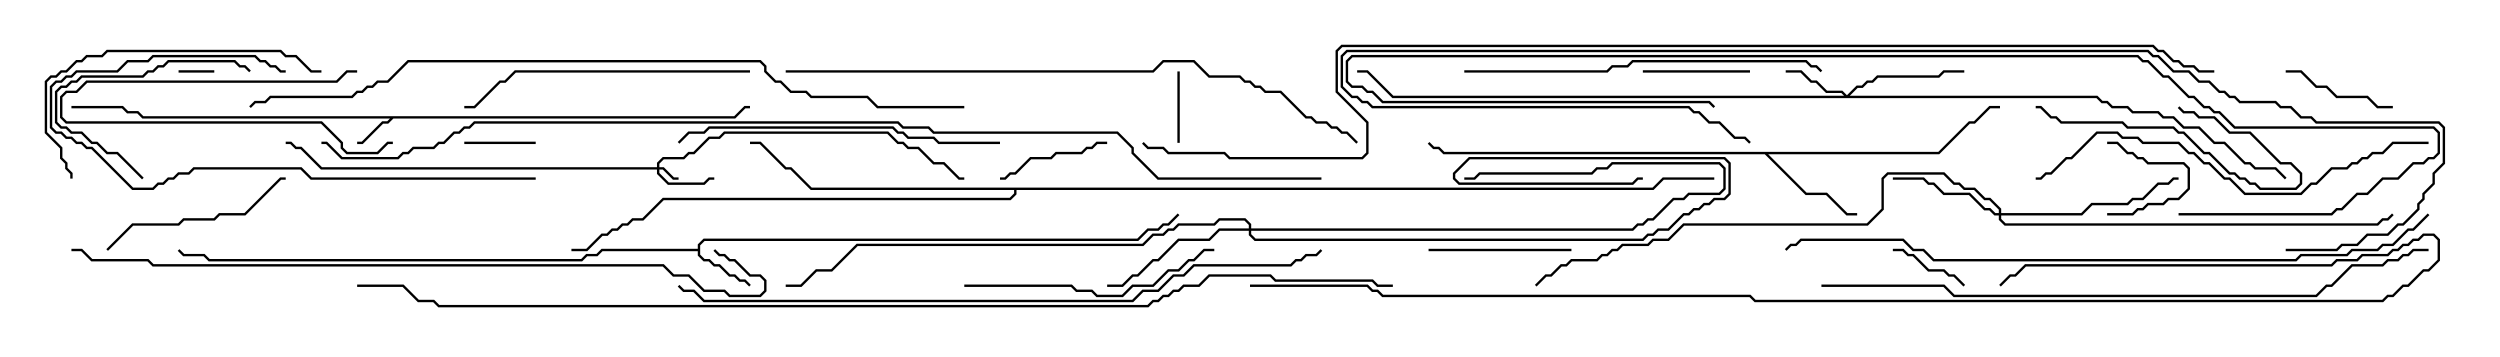 <svg version="1.1" width="105" height="15" xmlns="http://www.w3.org/2000/svg"><path d="M30.836,4.879L31.265,4.45L31.5,4.45L31.5,4.55L31.306,4.55L30.878,4.979L16.521,4.979L16.306,5.193L16.092,5.193L15.235,6.05L15,6.05L15,5.95L15.194,5.95L16.051,5.093L16.265,5.093L16.379,4.979L5.979,4.979L5.765,4.764L5.336,4.764L5.122,4.55L3,4.55L3,4.45L5.164,4.45L5.378,4.664L5.806,4.664L6.021,4.879z" stroke="none"/><path d="M29.307,10.45L29.307,10.265L29.551,10.021L47.765,10.021L48.194,9.593L48.622,9.593L48.836,9.379L49.051,9.379L49.465,8.965L49.535,9.035L49.092,9.479L48.878,9.479L48.664,9.693L48.235,9.693L47.806,10.121L29.592,10.121L29.407,10.306L29.407,10.694L29.592,10.879L29.806,10.879L30.021,11.093L30.235,11.093L30.664,11.521L30.878,11.521L31.092,11.736L31.306,11.736L31.535,11.965L31.465,12.035L31.265,11.836L31.051,11.836L30.836,11.621L30.622,11.621L30.194,11.193L29.979,11.193L29.765,10.979L29.551,10.979L29.307,10.735L29.307,10.55L25.306,10.55L25.092,10.764L24.664,10.764L24.449,10.979L8.765,10.979L8.551,10.764L7.694,10.764L7.465,10.535L7.535,10.465L7.735,10.664L8.592,10.664L8.806,10.879L24.408,10.879L24.622,10.664L25.051,10.664L25.265,10.45z" stroke="none"/><path d="M81.408,6.379L82.694,5.093L82.908,5.093L83.551,4.45L84,4.45L84,4.55L83.592,4.55L82.949,5.193L82.735,5.193L81.449,6.479L74.264,6.479L75.878,8.093L76.735,8.093L77.592,8.95L78,8.95L78,9.05L77.551,9.05L76.694,8.193L75.836,8.193L74.122,6.479L60.622,6.479L60.408,6.264L60.194,6.264L59.965,6.035L60.035,5.965L60.235,6.164L60.449,6.164L60.664,6.379z" stroke="none"/><path d="M69.408,7.879L69.836,7.45L72,7.45L72,7.55L69.878,7.55L69.449,7.979L42.693,7.979L42.693,8.164L42.449,8.407L27.878,8.407L27.021,9.264L26.592,9.264L26.378,9.479L26.164,9.479L25.949,9.693L25.735,9.693L25.521,9.907L25.306,9.907L24.664,10.55L24,10.55L24,10.45L24.622,10.45L25.265,9.807L25.479,9.807L25.694,9.593L25.908,9.593L26.122,9.379L26.336,9.379L26.551,9.164L26.979,9.164L27.836,8.307L42.408,8.307L42.593,8.122L42.593,7.979L34.051,7.979L33.194,7.121L32.979,7.121L31.908,6.05L31.5,6.05L31.5,5.95L31.949,5.95L33.021,7.021L33.235,7.021L34.092,7.879z" stroke="none"/><path d="M27.593,7.021L27.593,6.836L27.836,6.593L28.694,6.593L28.908,6.379L29.122,6.379L29.765,5.736L30.194,5.736L30.408,5.521L37.306,5.521L37.735,5.95L37.949,5.95L38.164,6.164L38.592,6.164L39.235,6.807L39.664,6.807L40.306,7.45L40.5,7.45L40.5,7.55L40.265,7.55L39.622,6.907L39.194,6.907L38.551,6.264L38.122,6.264L37.908,6.05L37.694,6.05L37.265,5.621L30.449,5.621L30.235,5.836L29.806,5.836L29.164,6.479L28.949,6.479L28.735,6.693L27.878,6.693L27.693,6.878L27.693,7.021L27.878,7.021L28.306,7.45L28.5,7.45L28.5,7.55L28.265,7.55L27.836,7.121L27.693,7.121L27.693,7.265L28.092,7.664L29.551,7.664L29.765,7.45L30,7.45L30,7.55L29.806,7.55L29.592,7.764L28.051,7.764L27.593,7.306L27.593,7.121L13.479,7.121L12.622,6.264L12.408,6.264L12.194,6.05L12,6.05L12,5.95L12.235,5.95L12.449,6.164L12.664,6.164L13.521,7.021z" stroke="none"/><path d="M77.571,4.001L77.979,3.593L78.194,3.593L78.408,3.379L78.622,3.379L78.836,3.164L81.408,3.164L81.622,2.95L82.5,2.95L82.5,3.05L81.664,3.05L81.449,3.264L78.878,3.264L78.664,3.479L78.449,3.479L78.235,3.693L78.021,3.693L77.692,4.021L88.092,4.021L88.306,4.236L88.521,4.236L88.735,4.45L89.378,4.45L89.592,4.664L90.664,4.664L90.878,4.879L91.306,4.879L91.735,5.307L92.378,5.307L93.021,5.95L93.449,5.95L94.306,6.807L94.521,6.807L94.735,7.021L95.592,7.021L96.035,7.465L95.965,7.535L95.551,7.121L94.694,7.121L94.479,6.907L94.265,6.907L93.408,6.05L92.979,6.05L92.336,5.407L91.694,5.407L91.265,4.979L90.836,4.979L90.622,4.764L89.551,4.764L89.336,4.55L88.694,4.55L88.479,4.336L88.265,4.336L88.051,4.121L58.479,4.121L57.408,3.05L57,3.05L57,2.95L57.449,2.95L58.521,4.021L77.451,4.021L77.336,3.907L76.694,3.907L76.265,3.479L76.051,3.479L75.622,3.05L75,3.05L75,2.95L75.664,2.95L76.092,3.379L76.306,3.379L76.735,3.807L77.378,3.807z" stroke="none"/><path d="M83.95,8.95L83.95,8.806L83.551,8.407L83.336,8.407L82.908,7.979L82.479,7.979L82.265,7.764L82.051,7.764L81.622,7.336L79.306,7.336L79.121,7.521L79.121,8.806L78.449,9.479L70.735,9.479L70.092,10.121L69.449,10.121L69.235,10.336L68.164,10.336L67.949,10.55L67.735,10.55L67.521,10.764L67.306,10.764L67.092,10.979L66.021,10.979L65.806,11.193L65.592,11.193L65.164,11.621L64.949,11.621L64.535,12.035L64.465,11.965L64.908,11.521L65.122,11.521L65.551,11.093L65.765,11.093L65.979,10.879L67.051,10.879L67.265,10.664L67.479,10.664L67.694,10.45L67.908,10.45L68.122,10.236L69.194,10.236L69.408,10.021L70.051,10.021L70.694,9.379L78.408,9.379L79.021,8.765L79.021,7.479L79.265,7.236L81.664,7.236L82.092,7.664L82.306,7.664L82.521,7.879L82.949,7.879L83.378,8.307L83.592,8.307L84.05,8.765L84.05,8.95L87.408,8.95L87.836,8.521L89.336,8.521L89.551,8.307L89.979,8.307L90.622,7.664L91.051,7.664L91.265,7.45L91.5,7.45L91.5,7.55L91.306,7.55L91.092,7.764L90.664,7.764L90.021,8.407L89.592,8.407L89.378,8.621L87.878,8.621L87.449,9.05L84.05,9.05L84.05,9.194L84.235,9.379L99.836,9.379L100.051,9.164L100.265,9.164L100.465,8.965L100.535,9.035L100.306,9.264L100.092,9.264L99.878,9.479L84.194,9.479L83.95,9.235L83.95,9.05L83.765,9.05L83.551,8.836L83.336,8.836L82.694,8.193L81.622,8.193L81.194,7.764L80.979,7.764L80.765,7.55L79.5,7.55L79.5,7.45L80.806,7.45L81.021,7.664L81.235,7.664L81.664,8.093L82.735,8.093L83.378,8.736L83.592,8.736L83.806,8.95z" stroke="none"/><path d="M52.45,9.593L52.45,9.449L52.265,9.264L51.235,9.264L51.021,9.479L49.521,9.479L49.306,9.693L49.092,9.693L48.878,9.907L48.449,9.907L48.021,10.336L36.021,10.336L34.949,11.407L34.306,11.407L33.664,12.05L33,12.05L33,11.95L33.622,11.95L34.265,11.307L34.908,11.307L35.979,10.236L47.979,10.236L48.408,9.807L48.836,9.807L49.051,9.593L49.265,9.593L49.479,9.379L50.979,9.379L51.194,9.164L52.306,9.164L52.55,9.408L52.55,9.593L68.551,9.593L68.765,9.379L68.979,9.379L69.194,9.164L69.408,9.164L70.265,8.307L70.694,8.307L70.908,8.093L72.194,8.093L72.379,7.908L72.379,7.092L72.194,6.907L67.735,6.907L67.521,7.121L67.092,7.121L66.878,7.336L62.164,7.336L61.949,7.55L61.5,7.55L61.5,7.45L61.908,7.45L62.122,7.236L66.836,7.236L67.051,7.021L67.479,7.021L67.694,6.807L72.235,6.807L72.479,7.051L72.479,7.949L72.235,8.193L70.949,8.193L70.735,8.407L70.306,8.407L69.449,9.264L69.235,9.264L69.021,9.479L68.806,9.479L68.592,9.693L52.55,9.693L52.55,9.836L52.735,10.021L68.979,10.021L69.194,9.807L69.408,9.807L69.622,9.593L70.051,9.593L70.694,8.95L70.908,8.95L71.122,8.736L71.336,8.736L71.551,8.521L71.765,8.521L71.979,8.307L72.408,8.307L72.593,8.122L72.593,6.878L72.408,6.693L61.735,6.693L61.121,7.306L61.121,7.479L61.306,7.664L68.551,7.664L68.765,7.45L69,7.45L69,7.55L68.806,7.55L68.592,7.764L61.265,7.764L61.021,7.521L61.021,7.265L61.694,6.593L72.449,6.593L72.693,6.836L72.693,8.164L72.449,8.407L72.021,8.407L71.806,8.621L71.592,8.621L71.378,8.836L71.164,8.836L70.949,9.05L70.735,9.05L70.092,9.693L69.664,9.693L69.449,9.907L69.235,9.907L69.021,10.121L52.694,10.121L52.45,9.878L52.45,9.693L51.235,9.693L50.806,10.121L49.521,10.121L48.664,10.979L48.449,10.979L47.806,11.621L47.592,11.621L47.164,12.05L46.5,12.05L46.5,11.95L47.122,11.95L47.551,11.521L47.765,11.521L48.408,10.879L48.622,10.879L49.479,10.021L50.765,10.021L51.194,9.593z" stroke="none"/><path d="M7.5,3.05L7.5,2.95L9,2.95L9,3.05z" stroke="none"/><path d="M49.45,3L49.55,3L49.55,6L49.45,6z" stroke="none"/><path d="M88.5,6.05L88.5,5.95L88.949,5.95L89.378,6.379L89.592,6.379L89.806,6.593L90.021,6.593L90.235,6.807L91.735,6.807L91.979,7.051L91.979,7.949L91.521,8.407L91.092,8.407L90.878,8.621L90.235,8.621L90.021,8.836L89.806,8.836L89.592,9.05L88.5,9.05L88.5,8.95L89.551,8.95L89.765,8.736L89.979,8.736L90.194,8.521L90.836,8.521L91.051,8.307L91.479,8.307L91.879,7.908L91.879,7.092L91.694,6.907L90.194,6.907L89.979,6.693L89.765,6.693L89.551,6.479L89.336,6.479L88.908,6.05z" stroke="none"/><path d="M22.5,5.95L22.5,6.05L19.5,6.05L19.5,5.95z" stroke="none"/><path d="M15,2.95L15,3.05L14.592,3.05L14.164,3.479L3.664,3.479L3.235,3.907L2.806,3.907L2.621,4.092L2.621,4.908L2.806,5.093L13.521,5.093L14.407,5.979L14.407,6.194L14.592,6.379L15.836,6.379L16.265,5.95L16.5,5.95L16.5,6.05L16.306,6.05L15.878,6.479L14.551,6.479L14.307,6.235L14.307,6.021L13.479,5.193L2.765,5.193L2.521,4.949L2.521,4.051L2.765,3.807L3.194,3.807L3.622,3.379L14.122,3.379L14.551,2.95z" stroke="none"/><path d="M79.5,10.55L79.5,10.45L79.949,10.45L80.164,10.664L80.378,10.664L81.021,11.307L81.664,11.307L81.878,11.521L82.092,11.521L82.535,11.965L82.465,12.035L82.051,11.621L81.836,11.621L81.622,11.407L80.979,11.407L80.336,10.764L80.122,10.764L79.908,10.55z" stroke="none"/><path d="M73.5,2.95L73.5,3.05L69,3.05L69,2.95z" stroke="none"/><path d="M42,7.55L42,7.45L42.194,7.45L42.408,7.236L42.622,7.236L43.265,6.593L44.122,6.593L44.336,6.379L45.408,6.379L45.622,6.164L45.836,6.164L46.051,5.95L46.5,5.95L46.5,6.05L46.092,6.05L45.878,6.264L45.664,6.264L45.449,6.479L44.378,6.479L44.164,6.693L43.306,6.693L42.664,7.336L42.449,7.336L42.235,7.55z" stroke="none"/><path d="M96,3.05L96,2.95L96.664,2.95L97.306,3.593L97.735,3.593L98.164,4.021L99.449,4.021L99.878,4.45L100.5,4.45L100.5,4.55L99.836,4.55L99.408,4.121L98.122,4.121L97.694,3.693L97.265,3.693L96.622,3.05z" stroke="none"/><path d="M60,10.55L60,10.45L66,10.45L66,10.55z" stroke="none"/><path d="M85.5,4.55L85.5,4.45L85.735,4.45L86.164,4.879L86.378,4.879L86.592,5.093L89.164,5.093L89.378,5.307L91.306,5.307L91.521,5.521L91.735,5.521L92.592,6.379L92.806,6.379L93.664,7.236L93.878,7.236L94.092,7.45L94.306,7.45L94.521,7.664L94.735,7.664L94.949,7.879L96.408,7.879L96.593,7.694L96.593,7.306L96.194,6.907L95.765,6.907L94.479,5.621L93.622,5.621L92.979,4.979L92.336,4.979L92.122,4.764L91.694,4.764L91.465,4.535L91.535,4.465L91.735,4.664L92.164,4.664L92.378,4.879L93.021,4.879L93.664,5.521L94.521,5.521L95.806,6.807L96.235,6.807L96.693,7.265L96.693,7.735L96.449,7.979L94.908,7.979L94.694,7.764L94.479,7.764L94.265,7.55L94.051,7.55L93.836,7.336L93.622,7.336L92.765,6.479L92.551,6.479L91.694,5.621L91.479,5.621L91.265,5.407L89.336,5.407L89.122,5.193L86.551,5.193L86.336,4.979L86.122,4.979L85.694,4.55z" stroke="none"/><path d="M6.035,7.465L5.965,7.535L4.908,6.479L4.479,6.479L4.051,6.05L3.836,6.05L3.408,5.621L2.979,5.621L2.765,5.407L2.551,5.407L2.307,5.164L2.307,3.836L2.551,3.593L2.765,3.593L2.979,3.379L3.194,3.379L3.408,3.164L5.979,3.164L6.194,2.95L6.408,2.95L6.622,2.736L6.836,2.736L7.051,2.521L9.878,2.521L10.092,2.736L10.306,2.736L10.535,2.965L10.465,3.035L10.265,2.836L10.051,2.836L9.836,2.621L7.092,2.621L6.878,2.836L6.664,2.836L6.449,3.05L6.235,3.05L6.021,3.264L3.449,3.264L3.235,3.479L3.021,3.479L2.806,3.693L2.592,3.693L2.407,3.878L2.407,5.122L2.592,5.307L2.806,5.307L3.021,5.521L3.449,5.521L3.878,5.95L4.092,5.95L4.521,6.379L4.949,6.379z" stroke="none"/><path d="M4.535,10.535L4.465,10.465L5.551,9.379L7.479,9.379L7.694,9.164L8.979,9.164L9.194,8.95L10.265,8.95L11.765,7.45L12,7.45L12,7.55L11.806,7.55L10.306,9.05L9.235,9.05L9.021,9.264L7.735,9.264L7.521,9.479L5.592,9.479z" stroke="none"/><path d="M40.5,12.05L40.5,11.95L45.021,11.95L45.235,12.164L45.878,12.164L46.092,12.379L47.122,12.379L47.551,11.95L48.408,11.95L49.051,11.307L49.479,11.307L49.908,10.879L50.122,10.879L50.551,10.45L51,10.45L51,10.55L50.592,10.55L50.164,10.979L49.949,10.979L49.521,11.407L49.092,11.407L48.449,12.05L47.592,12.05L47.164,12.479L46.051,12.479L45.836,12.264L45.194,12.264L44.979,12.05z" stroke="none"/><path d="M22.5,7.45L22.5,7.55L13.051,7.55L12.622,7.121L8.164,7.121L7.949,7.336L7.521,7.336L7.306,7.55L7.092,7.55L6.878,7.764L6.664,7.764L6.449,7.979L5.551,7.979L3.836,6.264L3.622,6.264L3.408,6.05L3.194,6.05L2.979,5.836L2.765,5.836L2.551,5.621L2.336,5.621L2.093,5.378L2.093,3.622L2.336,3.379L2.551,3.379L2.765,3.164L2.979,3.164L3.194,2.95L4.908,2.95L5.336,2.521L6.194,2.521L6.408,2.307L10.735,2.307L10.949,2.521L11.164,2.521L11.378,2.736L11.592,2.736L11.806,2.95L12,2.95L12,3.05L11.765,3.05L11.551,2.836L11.336,2.836L11.122,2.621L10.908,2.621L10.694,2.407L6.449,2.407L6.235,2.621L5.378,2.621L4.949,3.05L3.235,3.05L3.021,3.264L2.806,3.264L2.592,3.479L2.378,3.479L2.193,3.664L2.193,5.336L2.378,5.521L2.592,5.521L2.806,5.736L3.021,5.736L3.235,5.95L3.449,5.95L3.664,6.164L3.878,6.164L5.592,7.879L6.408,7.879L6.622,7.664L6.836,7.664L7.051,7.45L7.265,7.45L7.479,7.236L7.908,7.236L8.122,7.021L12.664,7.021L13.092,7.45z" stroke="none"/><path d="M13.5,2.95L13.5,3.05L13.051,3.05L12.408,2.407L11.979,2.407L11.765,2.193L4.521,2.193L4.306,2.407L3.664,2.407L3.449,2.621L3.235,2.621L2.806,3.05L2.592,3.05L2.378,3.264L2.164,3.264L1.979,3.449L1.979,5.551L2.621,6.194L2.621,6.622L2.836,6.836L2.836,7.051L3.05,7.265L3.05,7.5L2.95,7.5L2.95,7.306L2.736,7.092L2.736,6.878L2.521,6.664L2.521,6.235L1.879,5.592L1.879,3.408L2.122,3.164L2.336,3.164L2.551,2.95L2.765,2.95L3.194,2.521L3.408,2.521L3.622,2.307L4.265,2.307L4.479,2.093L11.806,2.093L12.021,2.307L12.449,2.307L13.092,2.95z" stroke="none"/><path d="M31.5,2.95L31.5,3.05L21.664,3.05L21.235,3.479L21.021,3.479L19.949,4.55L19.5,4.55L19.5,4.45L19.908,4.45L20.979,3.379L21.194,3.379L21.622,2.95z" stroke="none"/><path d="M42,5.95L42,6.05L39.408,6.05L39.194,5.836L38.122,5.836L37.908,5.621L37.694,5.621L37.479,5.407L29.806,5.407L29.592,5.621L28.949,5.621L28.535,6.035L28.465,5.965L28.908,5.521L29.551,5.521L29.765,5.307L37.521,5.307L37.735,5.521L37.949,5.521L38.164,5.736L39.235,5.736L39.449,5.95z" stroke="none"/><path d="M61.5,3.05L61.5,2.95L67.479,2.95L67.694,2.736L68.336,2.736L68.551,2.521L75.878,2.521L76.092,2.736L76.306,2.736L76.535,2.965L76.465,3.035L76.265,2.836L76.051,2.836L75.836,2.621L68.592,2.621L68.378,2.836L67.735,2.836L67.521,3.05z" stroke="none"/><path d="M102,5.95L102,6.05L100.521,6.05L100.092,6.479L99.664,6.479L99.449,6.693L99.235,6.693L99.021,6.907L98.806,6.907L98.592,7.121L97.949,7.121L97.306,7.764L97.092,7.764L96.664,8.193L94.265,8.193L93.622,7.55L93.408,7.55L92.765,6.907L92.551,6.907L92.122,6.479L91.908,6.479L91.479,6.05L89.979,6.05L89.765,5.836L89.122,5.836L88.908,5.621L88.092,5.621L87.021,6.693L86.806,6.693L86.164,7.336L85.949,7.336L85.735,7.55L85.5,7.55L85.5,7.45L85.694,7.45L85.908,7.236L86.122,7.236L86.765,6.593L86.979,6.593L88.051,5.521L88.949,5.521L89.164,5.736L89.806,5.736L90.021,5.95L91.521,5.95L91.949,6.379L92.164,6.379L92.592,6.807L92.806,6.807L93.449,7.45L93.664,7.45L94.306,8.093L96.622,8.093L97.051,7.664L97.265,7.664L97.908,7.021L98.551,7.021L98.765,6.807L98.979,6.807L99.194,6.593L99.408,6.593L99.622,6.379L100.051,6.379L100.479,5.95z" stroke="none"/><path d="M91.5,9.05L91.5,8.95L97.908,8.95L98.122,8.736L98.336,8.736L98.979,8.093L99.408,8.093L100.051,7.45L100.694,7.45L101.336,6.807L101.765,6.807L101.979,6.593L102.194,6.593L102.379,6.408L102.379,5.592L102.194,5.407L93.836,5.407L93.194,4.764L92.979,4.764L92.765,4.55L92.551,4.55L92.122,4.121L91.908,4.121L91.051,3.264L90.836,3.264L90.194,2.621L89.979,2.621L89.765,2.407L56.806,2.407L56.621,2.592L56.621,3.408L56.806,3.593L57.235,3.593L57.449,3.807L57.664,3.807L58.092,4.236L71.806,4.236L72.035,4.465L71.965,4.535L71.765,4.336L58.051,4.336L57.622,3.907L57.408,3.907L57.194,3.693L56.765,3.693L56.521,3.449L56.521,2.551L56.765,2.307L89.806,2.307L90.021,2.521L90.235,2.521L90.878,3.164L91.092,3.164L91.949,4.021L92.164,4.021L92.592,4.45L92.806,4.45L93.021,4.664L93.235,4.664L93.878,5.307L102.235,5.307L102.479,5.551L102.479,6.449L102.235,6.693L102.021,6.693L101.806,6.907L101.378,6.907L100.735,7.55L100.092,7.55L99.449,8.193L99.021,8.193L98.378,8.836L98.164,8.836L97.949,9.05z" stroke="none"/><path d="M96,10.55L96,10.45L98.122,10.45L98.336,10.236L98.979,10.236L99.408,9.807L100.265,9.807L100.694,9.379L100.908,9.379L101.521,8.765L101.521,8.551L101.736,8.336L101.736,8.122L102.164,7.694L102.164,7.265L102.593,6.836L102.593,5.378L102.408,5.193L97.265,5.193L97.051,4.979L96.622,4.979L96.194,4.55L95.765,4.55L95.551,4.336L94.051,4.336L93.836,4.121L93.622,4.121L93.408,3.907L93.194,3.907L92.765,3.479L92.336,3.479L91.908,3.05L91.265,3.05L90.622,2.407L90.408,2.407L90.194,2.193L56.592,2.193L56.407,2.378L56.407,3.622L56.806,4.021L57.021,4.021L57.235,4.236L57.449,4.236L57.664,4.45L70.949,4.45L71.164,4.664L71.378,4.664L71.806,5.093L72.235,5.093L72.878,5.736L73.306,5.736L73.535,5.965L73.465,6.035L73.265,5.836L72.836,5.836L72.194,5.193L71.765,5.193L71.336,4.764L71.122,4.764L70.908,4.55L57.622,4.55L57.408,4.336L57.194,4.336L56.979,4.121L56.765,4.121L56.307,3.664L56.307,2.336L56.551,2.093L90.235,2.093L90.449,2.307L90.664,2.307L91.306,2.95L91.949,2.95L92.378,3.379L92.806,3.379L93.235,3.807L93.449,3.807L93.664,4.021L93.878,4.021L94.092,4.236L95.592,4.236L95.806,4.45L96.235,4.45L96.664,4.879L97.092,4.879L97.306,5.093L102.449,5.093L102.693,5.336L102.693,6.878L102.264,7.306L102.264,7.735L101.836,8.164L101.836,8.378L101.621,8.592L101.621,8.806L100.949,9.479L100.735,9.479L100.306,9.907L99.449,9.907L99.021,10.336L98.378,10.336L98.164,10.55z" stroke="none"/><path d="M33,3.05L33,2.95L48.408,2.95L48.836,2.521L50.164,2.521L50.806,3.164L52.092,3.164L52.306,3.379L52.521,3.379L52.735,3.593L52.949,3.593L53.164,3.807L53.806,3.807L54.878,4.879L55.092,4.879L55.306,5.093L55.735,5.093L55.949,5.307L56.164,5.307L56.378,5.521L56.592,5.521L57.035,5.965L56.965,6.035L56.551,5.621L56.336,5.621L56.122,5.407L55.908,5.407L55.694,5.193L55.265,5.193L55.051,4.979L54.836,4.979L53.765,3.907L53.122,3.907L52.908,3.693L52.694,3.693L52.479,3.479L52.265,3.479L52.051,3.264L50.765,3.264L50.122,2.621L48.878,2.621L48.449,3.05z" stroke="none"/><path d="M76.5,12.05L76.5,11.95L81.664,11.95L82.092,12.379L97.265,12.379L97.694,11.95L97.908,11.95L98.765,11.093L100.051,11.093L100.265,10.879L100.694,10.879L100.908,10.664L101.122,10.664L101.336,10.45L102,10.45L102,10.55L101.378,10.55L101.164,10.764L100.949,10.764L100.735,10.979L100.306,10.979L100.092,11.193L98.806,11.193L97.949,12.05L97.735,12.05L97.306,12.479L82.051,12.479L81.622,12.05z" stroke="none"/><path d="M3,10.55L3,10.45L3.449,10.45L3.878,10.879L6.235,10.879L6.449,11.093L27.878,11.093L28.306,11.521L28.949,11.521L29.592,12.164L30.449,12.164L30.664,12.379L31.908,12.379L32.093,12.194L32.093,11.806L31.908,11.621L31.479,11.621L30.836,10.979L30.622,10.979L30.408,10.764L30.194,10.764L29.965,10.535L30.035,10.465L30.235,10.664L30.449,10.664L30.664,10.879L30.878,10.879L31.521,11.521L31.949,11.521L32.193,11.765L32.193,12.235L31.949,12.479L30.622,12.479L30.408,12.264L29.551,12.264L28.908,11.621L28.265,11.621L27.836,11.193L6.408,11.193L6.194,10.979L3.836,10.979L3.408,10.55z" stroke="none"/><path d="M101.965,8.965L102.035,9.035L101.378,9.693L101.164,9.693L100.521,10.336L100.092,10.336L99.878,10.55L98.806,10.55L98.592,10.764L96.664,10.764L96.449,10.979L81.194,10.979L80.765,10.55L80.336,10.55L79.908,10.121L75.664,10.121L75.449,10.336L75.235,10.336L75.035,10.535L74.965,10.465L75.194,10.236L75.408,10.236L75.622,10.021L79.949,10.021L80.378,10.45L80.806,10.45L81.235,10.879L96.408,10.879L96.622,10.664L98.551,10.664L98.765,10.45L99.836,10.45L100.051,10.236L100.479,10.236L101.122,9.593L101.336,9.593z" stroke="none"/><path d="M55.465,10.465L55.535,10.535L55.306,10.764L54.878,10.764L54.664,10.979L54.449,10.979L54.235,11.193L50.164,11.193L49.735,11.621L49.306,11.621L48.664,12.264L48.021,12.264L47.592,12.693L29.551,12.693L29.122,12.264L28.694,12.264L28.465,12.035L28.535,11.965L28.735,12.164L29.164,12.164L29.592,12.593L47.551,12.593L47.979,12.164L48.622,12.164L49.265,11.521L49.694,11.521L50.122,11.093L54.194,11.093L54.408,10.879L54.622,10.879L54.836,10.664L55.265,10.664z" stroke="none"/><path d="M40.5,4.45L40.5,4.55L36.836,4.55L36.408,4.121L34.051,4.121L33.836,3.907L33.194,3.907L32.765,3.479L32.551,3.479L32.093,3.021L32.093,2.806L31.908,2.621L17.164,2.621L16.306,3.479L15.878,3.479L15.664,3.693L15.449,3.693L15.235,3.907L15.021,3.907L14.806,4.121L11.378,4.121L11.164,4.336L10.735,4.336L10.535,4.535L10.465,4.465L10.694,4.236L11.122,4.236L11.336,4.021L14.765,4.021L14.979,3.807L15.194,3.807L15.408,3.593L15.622,3.593L15.836,3.379L16.265,3.379L17.122,2.521L31.949,2.521L32.193,2.765L32.193,2.979L32.592,3.379L32.806,3.379L33.235,3.807L33.878,3.807L34.092,4.021L36.449,4.021L36.878,4.45z" stroke="none"/><path d="M52.5,12.05L52.5,11.95L57.449,11.95L57.664,12.164L57.878,12.164L58.092,12.379L73.521,12.379L73.735,12.593L100.051,12.593L100.265,12.379L100.479,12.379L100.908,11.95L101.122,11.95L101.765,11.307L101.979,11.307L102.379,10.908L102.379,10.092L102.194,9.907L101.806,9.907L101.592,10.121L101.378,10.121L101.164,10.336L100.949,10.336L100.735,10.55L100.521,10.55L100.306,10.764L99.235,10.764L99.021,10.979L98.164,10.979L97.949,11.193L85.092,11.193L84.664,11.621L84.449,11.621L84.035,12.035L83.965,11.965L84.408,11.521L84.622,11.521L85.051,11.093L97.908,11.093L98.122,10.879L98.979,10.879L99.194,10.664L100.265,10.664L100.479,10.45L100.694,10.45L100.908,10.236L101.122,10.236L101.336,10.021L101.551,10.021L101.765,9.807L102.235,9.807L102.479,10.051L102.479,10.949L102.021,11.407L101.806,11.407L101.164,12.05L100.949,12.05L100.521,12.479L100.306,12.479L100.092,12.693L73.694,12.693L73.479,12.479L58.051,12.479L57.836,12.264L57.622,12.264L57.408,12.05z" stroke="none"/><path d="M55.5,7.45L55.5,7.55L48.622,7.55L47.521,6.449L47.521,6.235L46.908,5.621L39.194,5.621L38.979,5.407L37.908,5.407L37.694,5.193L19.949,5.193L19.735,5.407L19.521,5.407L19.306,5.621L19.092,5.621L18.664,6.05L18.449,6.05L18.235,6.264L17.378,6.264L17.164,6.479L16.949,6.479L16.735,6.693L14.336,6.693L13.694,6.05L13.5,6.05L13.5,5.95L13.735,5.95L14.378,6.593L16.694,6.593L16.908,6.379L17.122,6.379L17.336,6.164L18.194,6.164L18.408,5.95L18.622,5.95L19.051,5.521L19.265,5.521L19.479,5.307L19.694,5.307L19.908,5.093L37.735,5.093L37.949,5.307L39.021,5.307L39.235,5.521L46.949,5.521L47.621,6.194L47.621,6.408L48.664,7.45z" stroke="none"/><path d="M58.5,11.95L58.5,12.05L57.836,12.05L57.622,11.836L53.551,11.836L53.336,11.621L50.806,11.621L50.378,12.05L49.735,12.05L49.521,12.264L49.306,12.264L49.092,12.479L48.878,12.479L48.664,12.693L48.449,12.693L48.235,12.907L18.408,12.907L18.194,12.693L17.551,12.693L16.908,12.05L15,12.05L15,11.95L16.949,11.95L17.592,12.593L18.235,12.593L18.449,12.807L48.194,12.807L48.408,12.593L48.622,12.593L48.836,12.379L49.051,12.379L49.265,12.164L49.479,12.164L49.694,11.95L50.336,11.95L50.765,11.521L53.378,11.521L53.592,11.736L57.664,11.736L57.878,11.95z" stroke="none"/><path d="M93,2.95L93,3.05L92.336,3.05L92.122,2.836L91.694,2.836L91.479,2.621L91.265,2.621L90.836,2.193L90.622,2.193L90.408,1.979L56.378,1.979L56.193,2.164L56.193,3.836L57.479,5.122L57.479,6.449L57.235,6.693L51.622,6.693L51.408,6.479L49.051,6.479L48.836,6.264L48.194,6.264L47.965,6.035L48.035,5.965L48.235,6.164L48.878,6.164L49.092,6.379L51.449,6.379L51.664,6.593L57.194,6.593L57.379,6.408L57.379,5.164L56.093,3.878L56.093,2.122L56.336,1.879L90.449,1.879L90.664,2.093L90.878,2.093L91.306,2.521L91.521,2.521L91.735,2.736L92.164,2.736L92.378,2.95z" stroke="none"/></svg>